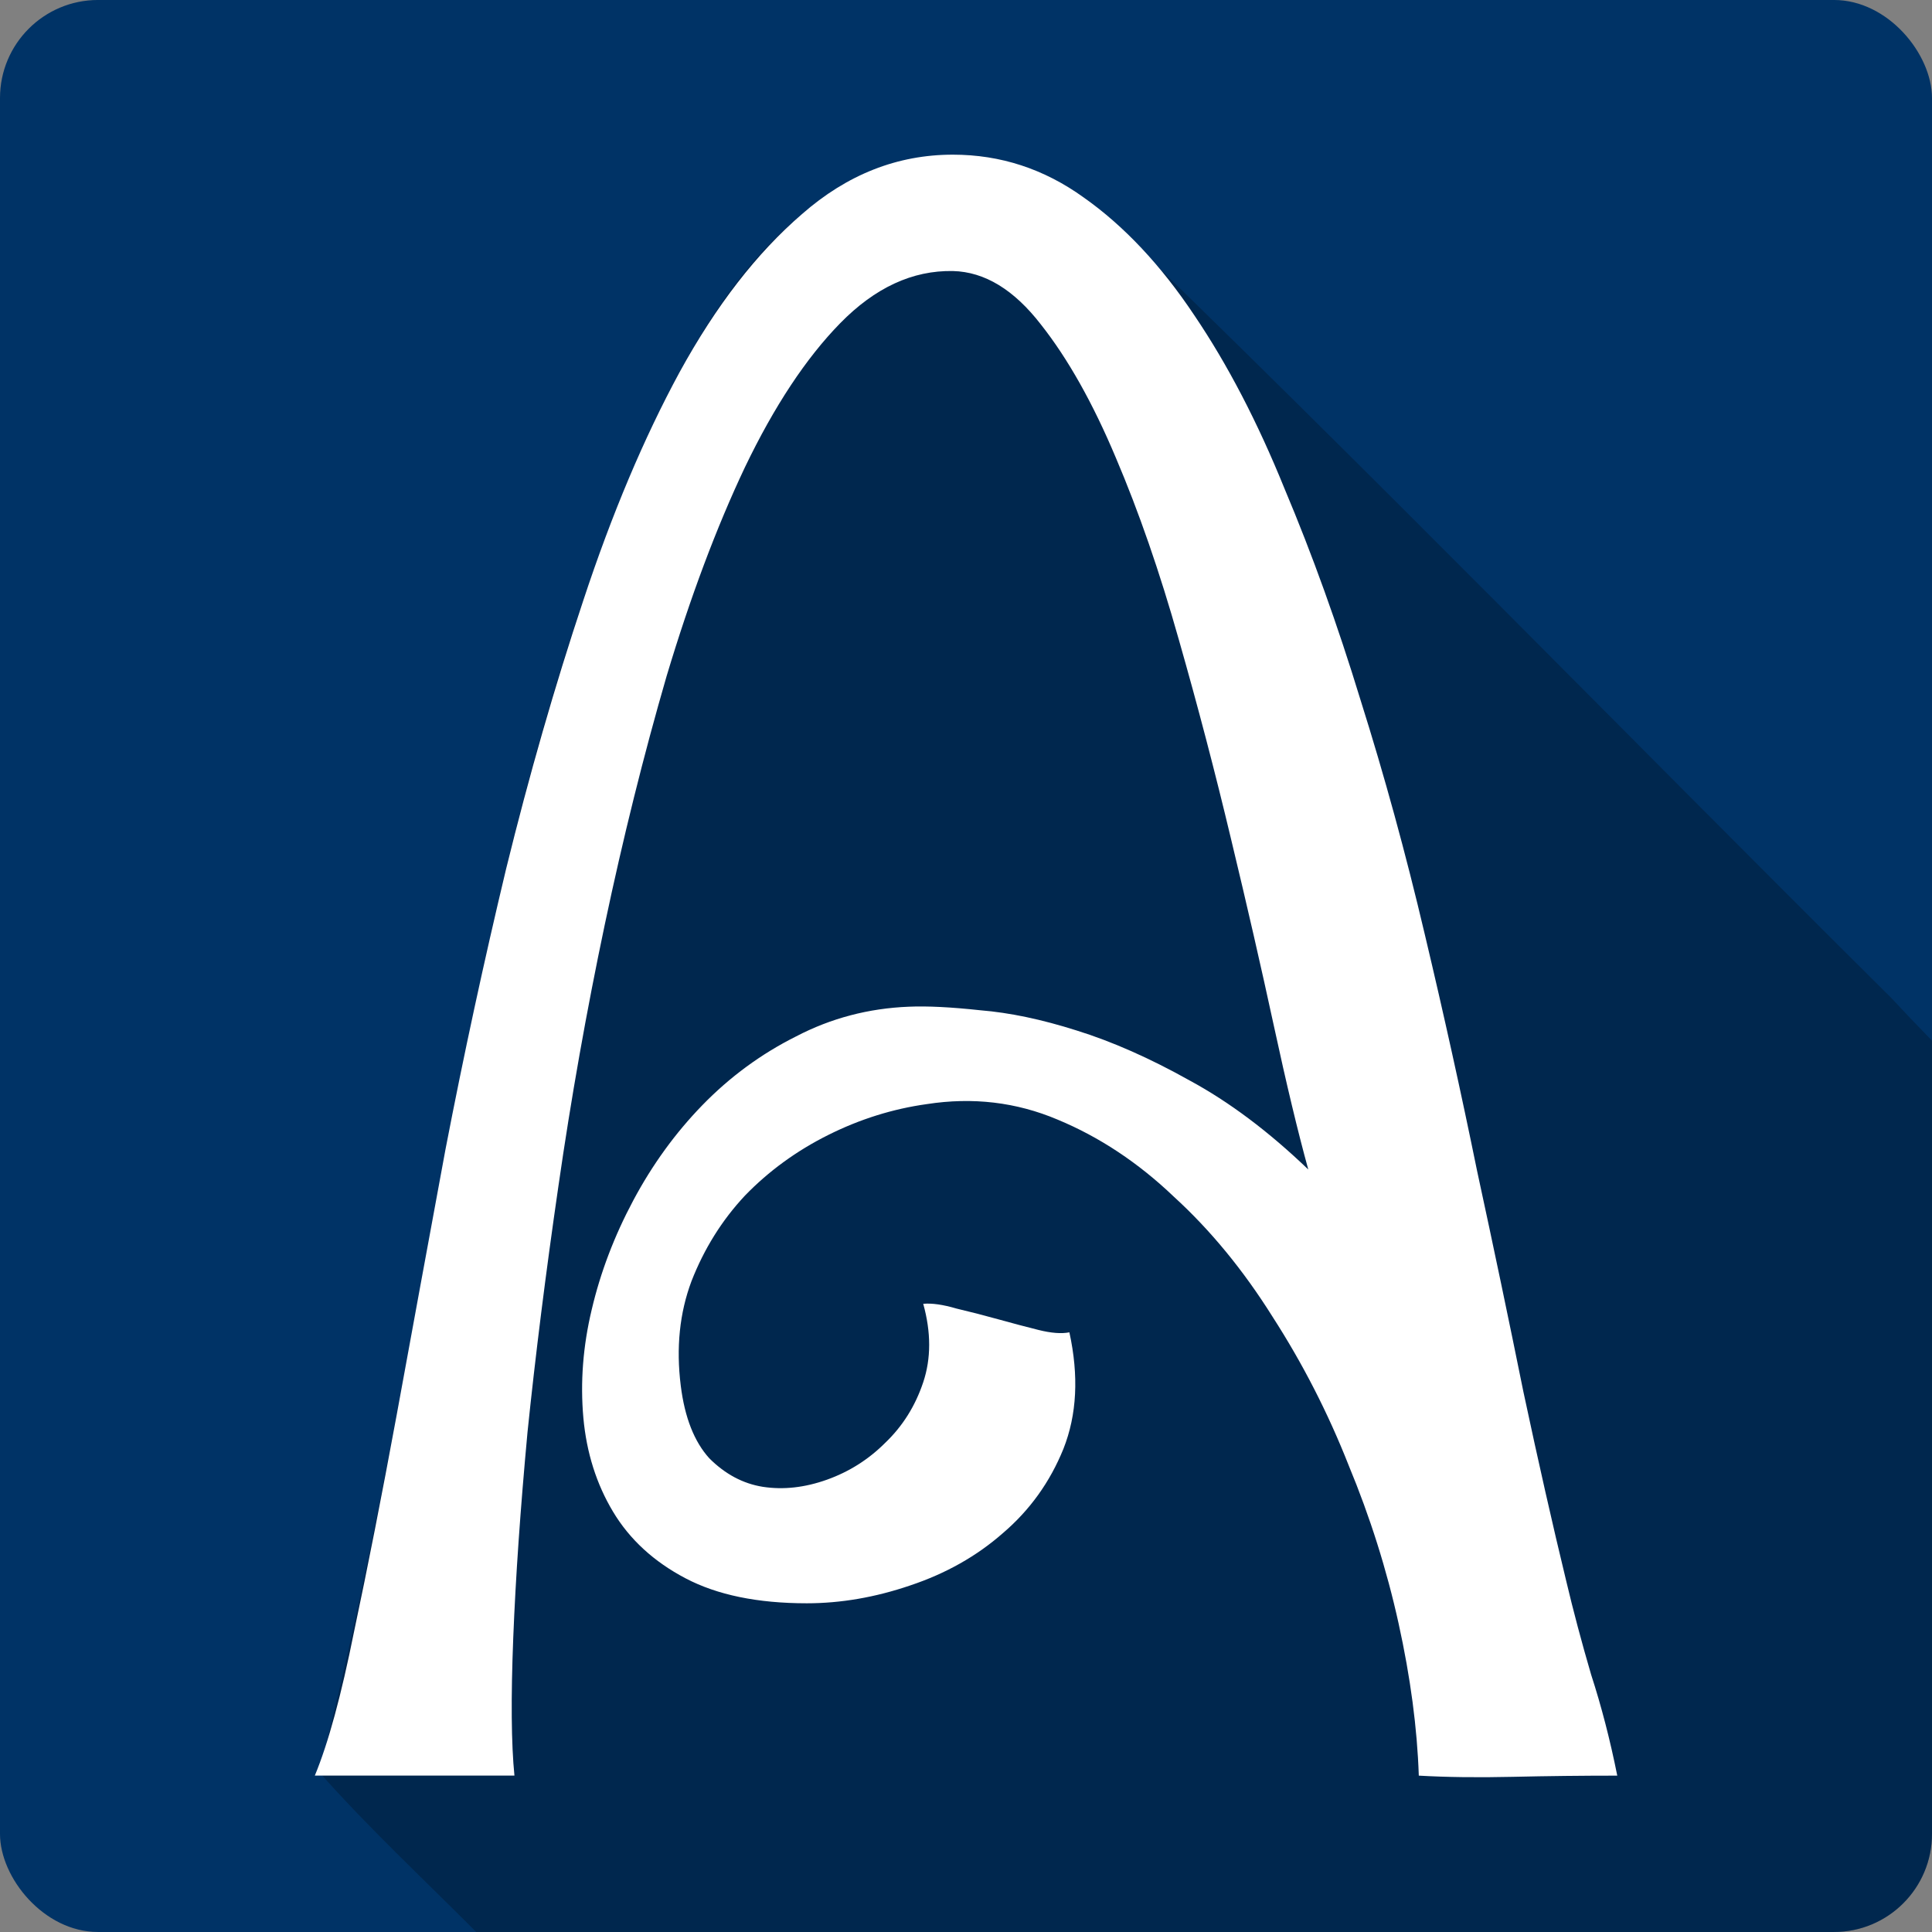 <?xml version="1.0" encoding="UTF-8" standalone="no"?>
<!-- Created with Inkscape (http://www.inkscape.org/) -->

<svg
   xmlns:dc="http://purl.org/dc/elements/1.1/"
   xmlns:cc="http://creativecommons.org/ns#"
   xmlns:rdf="http://www.w3.org/1999/02/22-rdf-syntax-ns#"
   xmlns:svg="http://www.w3.org/2000/svg"
   xmlns="http://www.w3.org/2000/svg"
   xmlns:sodipodi="http://sodipodi.sourceforge.net/DTD/sodipodi-0.dtd"
   xmlns:inkscape="http://www.inkscape.org/namespaces/inkscape"
   id="svg2"
   height="100%"
   width="100%"
   version="1.1"
   viewBox="0 0 512 512"
   inkscape:version="0.91 r13725"
   sodipodi:docname="arronax.svg">
  <rect x="0" y="0" width="512" height="512" fill="#808080" stroke="none"/>
  <defs
     id="defs32" />
  <sodipodi:namedview
     pagecolor="#ffffff"
     bordercolor="#666666"
     borderopacity="1"
     objecttolerance="10"
     gridtolerance="10"
     guidetolerance="10"
     inkscape:pageopacity="0"
     inkscape:pageshadow="2"
     inkscape:window-width="640"
     inkscape:window-height="480"
     id="namedview30"
     showgrid="false"
     inkscape:zoom="0.5546875"
     inkscape:cx="36.056338"
     inkscape:cy="240.67606"
     inkscape:current-layer="svg2" />
  <g
     id="g3381"
     transform="translate(416.451,-420.056)">
    <rect
       x="-416.451"
       y="420.051"
       width="512"
       height="512"
       rx="25.988"
       id="rect4"
       style="fill:#003366" />
    <path
       d="m -163.921,461.051 c -48.01,2.918 -71.66,52.05 -87.94,90.88 -42.951,108.22 -51.2,225.85 -80.03,337.72 12.994,14.689 27.615,28.309 41.656,42.41 l 359.78,0 c 14.397,0 26,-11.603 26,-26 l 0,-210.22 c -3.664,-3.761 -7.276,-7.527 -10.844,-11.375 -70.56,-70.04 -139.9,-141.41 -211.5,-210.34 -10.58,-8.07 -23.682,-13.338 -37.12,-13.06"
       id="path6"
       style="fill-opacity:0.235"
       inkscape:connector-curvature="0" />
    <path
       d="m -333.031,890.641 c 3.569,-8.609 7.03,-21.311 10.393,-38.11 3.569,-16.796 7.348,-36.01 11.334,-57.635 3.988,-21.836 8.294,-45.25 12.909,-70.23 4.823,-24.986 10.183,-49.76 16.06,-74.32 6.088,-24.775 12.909,-48.5 20.471,-71.19 7.559,-22.886 16.06,-43.04 25.51,-60.47 9.662,-17.637 20.471,-31.599 32.442,-41.894 11.967,-10.498 25.301,-15.747 39.997,-15.747 12.597,0 24.15,3.779 34.644,11.334 10.708,7.559 20.471,17.952 29.29,31.18 8.818,13.02 16.796,28.345 23.936,45.981 7.348,17.427 14.07,36.11 20.16,56.06 6.299,19.947 11.967,40.624 17.01,62.04 5.04,21.21 9.662,42.1 13.858,62.67 4.41,20.367 8.503,39.893 12.282,58.58 3.988,18.687 7.768,35.38 11.334,50.08 1.889,7.979 4.095,16.272 6.614,24.881 2.73,8.398 5.04,17.322 6.929,26.77 -9.239,0 -18.476,0.104 -27.715,0.315 -9.239,0.211 -17.533,0.104 -24.881,-0.315 -0.42,-12.597 -2.206,-26.04 -5.353,-40.32 -3.149,-14.277 -7.559,-28.24 -13.227,-41.894 -5.459,-13.858 -12.178,-26.981 -20.16,-39.37 -7.77,-12.388 -16.483,-22.99 -26.14,-31.81 -9.448,-9.03 -19.737,-15.853 -30.866,-20.471 -10.919,-4.619 -22.466,-5.984 -34.644,-4.095 -9.03,1.26 -17.748,3.99 -26.14,8.189 -8.398,4.199 -15.747,9.554 -22.05,16.06 -6.09,6.509 -10.813,14.07 -14.173,22.683 -3.149,8.398 -4.095,17.637 -2.834,27.715 1.05,8.398 3.569,14.803 7.559,19.211 4.199,4.199 8.924,6.718 14.173,7.559 5.459,0.839 11.128,0.211 17.01,-1.889 5.879,-2.1 11.02,-5.353 15.431,-9.763 4.619,-4.41 7.979,-9.763 10.08,-16.06 2.1,-6.299 2.1,-13.227 0,-20.786 2.31,-0.211 5.249,0.211 8.818,1.26 3.569,0.839 7.244,1.784 11.02,2.834 3.779,1.05 7.348,1.995 10.708,2.834 3.36,0.839 6.088,1.05 8.189,0.63 2.519,11.547 1.995,21.836 -1.575,30.866 -3.569,8.818 -8.924,16.272 -16.06,22.36 -6.929,6.09 -15.12,10.708 -24.566,13.858 -9.239,3.149 -18.372,4.725 -27.394,4.725 -13.02,0 -23.725,-2.204 -32.12,-6.614 -8.398,-4.41 -14.803,-10.289 -19.211,-17.637 -4.41,-7.348 -7.03,-15.642 -7.874,-24.881 -0.839,-9.448 -0.105,-19 2.204,-28.661 2.31,-9.868 5.984,-19.526 11.02,-28.969 5.04,-9.448 11.128,-17.844 18.267,-25.2 7.348,-7.559 15.642,-13.647 24.881,-18.267 9.239,-4.823 19.211,-7.453 29.919,-7.874 4.823,-0.209 11.128,0.104 18.896,0.945 7.768,0.63 16.272,2.415 25.51,5.353 9.448,2.94 19.42,7.348 29.919,13.227 10.498,5.668 20.995,13.543 31.495,23.621 -2.73,-9.868 -5.775,-22.571 -9.133,-38.11 -3.36,-15.538 -7.139,-32.02 -11.334,-49.45 -4.199,-17.637 -8.819,-35.27 -13.858,-52.91 -5.04,-17.845 -10.604,-33.905 -16.692,-48.19 -6.09,-14.485 -12.703,-26.24 -19.841,-35.27 -7.139,-9.237 -14.907,-13.962 -23.306,-14.173 -10.708,-0.209 -20.682,4.41 -29.919,13.858 -9.03,9.239 -17.427,21.941 -25.2,38.11 -7.559,15.957 -14.485,34.433 -20.786,55.43 -6.09,20.995 -11.547,42.938 -16.377,65.824 -4.823,22.886 -8.924,45.983 -12.282,69.29 -3.36,23.1 -6.09,44.827 -8.189,65.19 -1.889,20.367 -3.149,38.528 -3.779,54.49 -0.63,15.957 -0.526,28.13 0.315,36.533 l -52.91,0"
       id="path54"
       style="fill:#ffffff"
       inkscape:connector-curvature="0" />
  </g>
</svg>
